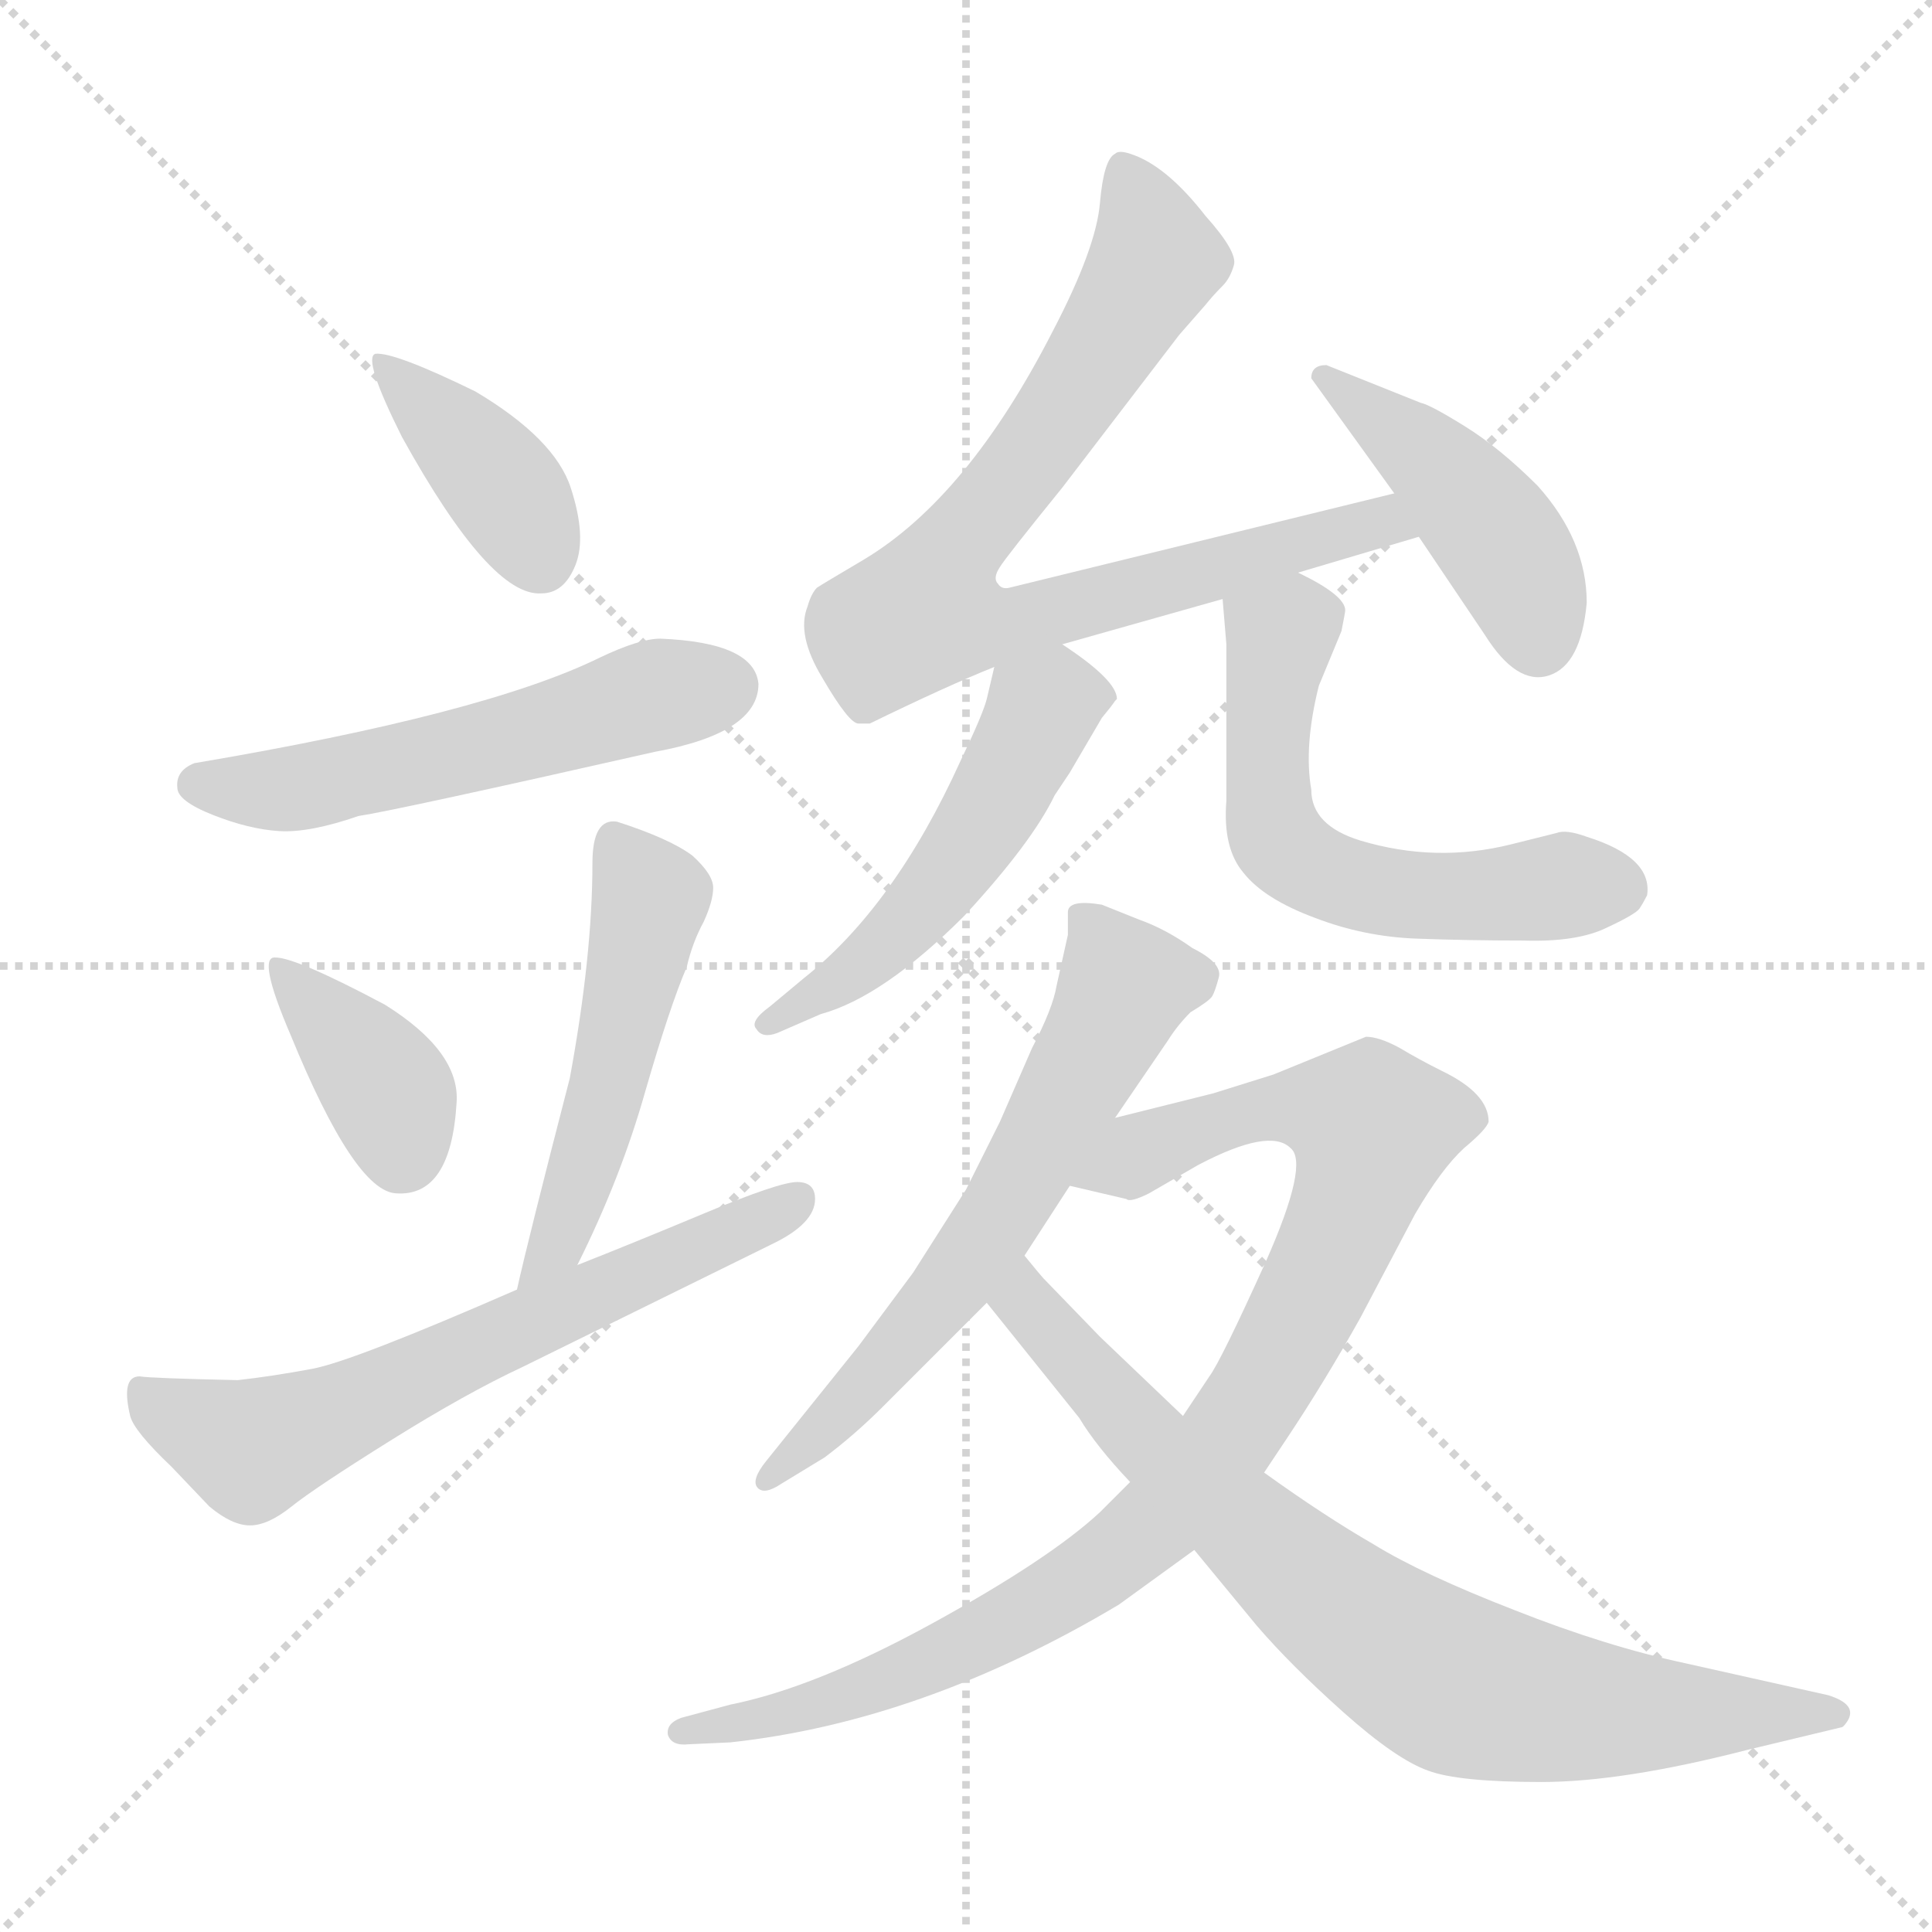 <svg xmlns="http://www.w3.org/2000/svg" version="1.1" viewBox="0 0 1024 1024">
  <g stroke="lightgray" stroke-dasharray="1,1" stroke-width="1" transform="scale(4, 4)">
    <line x1="0" y1="0" x2="256" y2="256" />
    <line x1="256" y1="0" x2="0" y2="256" />
    <line x1="128" y1="0" x2="128" y2="256" />
    <line x1="0" y1="128" x2="256" y2="128" />
  </g>
  <g transform="scale(1.0, -1.0) translate(0.0, -821.50)">
    <style type="text/css">
      
        @keyframes keyframes0 {
          from {
            stroke: blue;
            stroke-dashoffset: 390;
            stroke-width: 128;
          }
          56% {
            animation-timing-function: step-end;
            stroke: blue;
            stroke-dashoffset: 0;
            stroke-width: 128;
          }
          to {
            stroke: black;
            stroke-width: 1024;
          }
        }
        #make-me-a-hanzi-animation-0 {
          animation: keyframes0 0.567s both;
          animation-delay: 0s;
          animation-timing-function: linear;
        }
      
        @keyframes keyframes1 {
          from {
            stroke: blue;
            stroke-dashoffset: 543;
            stroke-width: 128;
          }
          64% {
            animation-timing-function: step-end;
            stroke: blue;
            stroke-dashoffset: 0;
            stroke-width: 128;
          }
          to {
            stroke: black;
            stroke-width: 1024;
          }
        }
        #make-me-a-hanzi-animation-1 {
          animation: keyframes1 0.692s both;
          animation-delay: 0.567s;
          animation-timing-function: linear;
        }
      
        @keyframes keyframes2 {
          from {
            stroke: blue;
            stroke-dashoffset: 376;
            stroke-width: 128;
          }
          55% {
            animation-timing-function: step-end;
            stroke: blue;
            stroke-dashoffset: 0;
            stroke-width: 128;
          }
          to {
            stroke: black;
            stroke-width: 1024;
          }
        }
        #make-me-a-hanzi-animation-2 {
          animation: keyframes2 0.556s both;
          animation-delay: 1.259s;
          animation-timing-function: linear;
        }
      
        @keyframes keyframes3 {
          from {
            stroke: blue;
            stroke-dashoffset: 501;
            stroke-width: 128;
          }
          62% {
            animation-timing-function: step-end;
            stroke: blue;
            stroke-dashoffset: 0;
            stroke-width: 128;
          }
          to {
            stroke: black;
            stroke-width: 1024;
          }
        }
        #make-me-a-hanzi-animation-3 {
          animation: keyframes3 0.658s both;
          animation-delay: 1.815s;
          animation-timing-function: linear;
        }
      
        @keyframes keyframes4 {
          from {
            stroke: blue;
            stroke-dashoffset: 638;
            stroke-width: 128;
          }
          67% {
            animation-timing-function: step-end;
            stroke: blue;
            stroke-dashoffset: 0;
            stroke-width: 128;
          }
          to {
            stroke: black;
            stroke-width: 1024;
          }
        }
        #make-me-a-hanzi-animation-4 {
          animation: keyframes4 0.769s both;
          animation-delay: 2.473s;
          animation-timing-function: linear;
        }
      
        @keyframes keyframes5 {
          from {
            stroke: blue;
            stroke-dashoffset: 794;
            stroke-width: 128;
          }
          72% {
            animation-timing-function: step-end;
            stroke: blue;
            stroke-dashoffset: 0;
            stroke-width: 128;
          }
          to {
            stroke: black;
            stroke-width: 1024;
          }
        }
        #make-me-a-hanzi-animation-5 {
          animation: keyframes5 0.896s both;
          animation-delay: 3.242s;
          animation-timing-function: linear;
        }
      
        @keyframes keyframes6 {
          from {
            stroke: blue;
            stroke-dashoffset: 437;
            stroke-width: 128;
          }
          59% {
            animation-timing-function: step-end;
            stroke: blue;
            stroke-dashoffset: 0;
            stroke-width: 128;
          }
          to {
            stroke: black;
            stroke-width: 1024;
          }
        }
        #make-me-a-hanzi-animation-6 {
          animation: keyframes6 0.606s both;
          animation-delay: 4.138s;
          animation-timing-function: linear;
        }
      
        @keyframes keyframes7 {
          from {
            stroke: blue;
            stroke-dashoffset: 518;
            stroke-width: 128;
          }
          63% {
            animation-timing-function: step-end;
            stroke: blue;
            stroke-dashoffset: 0;
            stroke-width: 128;
          }
          to {
            stroke: black;
            stroke-width: 1024;
          }
        }
        #make-me-a-hanzi-animation-7 {
          animation: keyframes7 0.672s both;
          animation-delay: 4.744s;
          animation-timing-function: linear;
        }
      
        @keyframes keyframes8 {
          from {
            stroke: blue;
            stroke-dashoffset: 580;
            stroke-width: 128;
          }
          65% {
            animation-timing-function: step-end;
            stroke: blue;
            stroke-dashoffset: 0;
            stroke-width: 128;
          }
          to {
            stroke: black;
            stroke-width: 1024;
          }
        }
        #make-me-a-hanzi-animation-8 {
          animation: keyframes8 0.722s both;
          animation-delay: 5.416s;
          animation-timing-function: linear;
        }
      
        @keyframes keyframes9 {
          from {
            stroke: blue;
            stroke-dashoffset: 616;
            stroke-width: 128;
          }
          67% {
            animation-timing-function: step-end;
            stroke: blue;
            stroke-dashoffset: 0;
            stroke-width: 128;
          }
          to {
            stroke: black;
            stroke-width: 1024;
          }
        }
        #make-me-a-hanzi-animation-9 {
          animation: keyframes9 0.751s both;
          animation-delay: 6.138s;
          animation-timing-function: linear;
        }
      
        @keyframes keyframes10 {
          from {
            stroke: blue;
            stroke-dashoffset: 937;
            stroke-width: 128;
          }
          75% {
            animation-timing-function: step-end;
            stroke: blue;
            stroke-dashoffset: 0;
            stroke-width: 128;
          }
          to {
            stroke: black;
            stroke-width: 1024;
          }
        }
        #make-me-a-hanzi-animation-10 {
          animation: keyframes10 1.013s both;
          animation-delay: 6.889s;
          animation-timing-function: linear;
        }
      
        @keyframes keyframes11 {
          from {
            stroke: blue;
            stroke-dashoffset: 782;
            stroke-width: 128;
          }
          72% {
            animation-timing-function: step-end;
            stroke: blue;
            stroke-dashoffset: 0;
            stroke-width: 128;
          }
          to {
            stroke: black;
            stroke-width: 1024;
          }
        }
        #make-me-a-hanzi-animation-11 {
          animation: keyframes11 0.886s both;
          animation-delay: 7.901s;
          animation-timing-function: linear;
        }
      
    </style>
    
      <path d="M 199 634 Q 192 632 213 590 Q 260 505 287 507 Q 299 507 305 522 Q 311 537 302.5 563 Q 294 589 252 614 Q 209 635 199 634 Z" fill="lightgray" />
    
      <path d="M 350 483 Q 339 483 318 473 Q 257 443 103 417 Q 93 413 94 404 Q 94 397 113 389.5 Q 132 382 148 381 Q 164 380 190 389 Q 210 392 347 423 Q 402 433 402 459 Q 400 481 350 483 Z" fill="lightgray" />
    
      <path d="M 146 314 Q 136 315 154 273 Q 188 190 210 189 Q 239 187 242 237 Q 244 264 204 289 Q 157 314 146 314 Z" fill="lightgray" />
    
      <path d="M 306 151 Q 329 197 342 243 Q 355 288 364 309 Q 367 322 373 333 Q 378 344 378 351 Q 378 358 367 368 Q 355 377 327 386 Q 314 388 314 364 Q 314 315 302 250 Q 280 165 274 138 C 267 109 293 124 306 151 Z" fill="lightgray" />
    
      <path d="M 432 186 Q 432 195 422.5 195 Q 413 195 373.5 178.5 Q 334 162 306 151 L 274 138 Q 187 100 165.5 96 Q 144 92 126 90 Q 80 91 74 92 Q 64 92 69 71 Q 71 63 91 44 L 111 23 Q 123 13 132.5 13 Q 142 13 154.5 23 Q 167 33 207 58 Q 247 83 277 97 L 409 162 Q 432 173 432 186 Z" fill="lightgray" />
    
      <path d="M 688 518 L 752 537 C 781 546 768 567 739 560 L 535 510 Q 531 509 529 512 Q 526 515 530 521 Q 533 526 563 563 L 625 644 L 639 660 Q 643 665 648 670 Q 652 674 654 681 Q 656 688 639 707 Q 618 734 599 740 Q 593 742 591 740 Q 585 737 583 714 Q 581 690 558 646 Q 513 558 458 525 Q 436 512 433 510 Q 430 507 428 500 Q 422 485 436 462 Q 450 438 455 438 L 461 438 Q 502 458 527 468 L 563 480 L 648 504 L 688 518 Z" fill="lightgray" />
    
      <path d="M 752 537 L 787 485 Q 804 458 821 463.5 Q 838 469 841 502 Q 841 535 815 564 Q 795 584 776.5 595.5 Q 758 607 753 608 L 703 628 Q 695 628 695 621 L 739 560 L 752 537 Z" fill="lightgray" />
    
      <path d="M 527 468 L 523 451 Q 521 443 509 418 Q 474 341 426 303 L 408 288 Q 397 280 401 276 Q 404 271 412 274 L 435 284 Q 468 293 511 336 Q 547 375 559 400 L 567 412 L 584 441 Q 589 447 591 450 L 592 451 Q 592 461 563 480 C 538 497 534 497 527 468 Z" fill="lightgray" />
    
      <path d="M 648 504 L 650 480 L 650 397 Q 648 372 659 359 Q 670 345 697 335 Q 723 325 751 324 Q 778 323 807 323 Q 836 322 852 330 Q 867 337 869 340 Q 871 343 873 347 Q 876 367 841 378 Q 830 382 825 380 L 801 374 Q 761 364 721 376 Q 695 384 695 403 Q 691 426 699 458 L 711 487 Q 713 497 713 498 Q 713 506 688 518 C 661 532 646 534 648 504 Z" fill="lightgray" />
    
      <path d="M 512 191 L 484 147 L 455 108 L 406 47 Q 398 37 401.5 33 Q 405 29 414 35 L 437 49 Q 453 61 468 76 L 523 131 L 543 156 L 567 193 L 591 229 L 619 270 Q 624 278 631 285 Q 641 291 642.5 293.5 Q 644 296 646 303.5 Q 648 311 632 319 Q 618 329 604 334 L 584 342 Q 566 345 566 338 L 566 326 L 560 299 Q 558 287 547 266 L 530 227 L 512 191 Z" fill="lightgray" />
    
      <path d="M 599 36 L 583 20 Q 556 -5 494 -39 Q 432 -73 387 -82 L 361 -89 Q 353 -92 354 -98 Q 356 -104 365 -103 L 387 -102 Q 489 -91 593 -29 L 633 0 L 670 41 L 682 59 Q 702 89 721 123 L 750 178 Q 764 202 776 213 Q 788 223 789 227 Q 789 242 764 254 Q 752 260 742 266 Q 731 272 724 272 L 675 252 L 643 242 L 591 229 C 562 222 538 200 567 193 L 597 186 Q 599 184 609 189 L 635 204 Q 673 224 684 213 Q 694 205 671 153 Q 647 100 641 92 L 627 71 L 599 36 Z" fill="lightgray" />
    
      <path d="M 523 131 L 572 70 Q 581 55 599 36 L 633 0 L 666 -40 Q 684 -61 712 -86 Q 740 -111 757 -117 Q 773 -123 817 -123 Q 860 -123 926 -106 L 976 -94 Q 977 -94 979 -91 Q 985 -82 969 -77 L 893 -60 Q 851 -51 803 -32 Q 754 -13 728 3 Q 702 18 670 41 L 627 71 L 583 113 L 553 144 Q 552 145 543 156 C 524 179 504 154 523 131 Z" fill="lightgray" />
    
    
      <clipPath id="make-me-a-hanzi-clip-0">
        <path d="M 199 634 Q 192 632 213 590 Q 260 505 287 507 Q 299 507 305 522 Q 311 537 302.5 563 Q 294 589 252 614 Q 209 635 199 634 Z" />
      </clipPath>
      <path clip-path="url(#make-me-a-hanzi-clip-0)" d="M 202 630 L 264 567 L 286 527" fill="none" id="make-me-a-hanzi-animation-0" stroke-dasharray="262 524" stroke-linecap="round" />
    
      <clipPath id="make-me-a-hanzi-clip-1">
        <path d="M 350 483 Q 339 483 318 473 Q 257 443 103 417 Q 93 413 94 404 Q 94 397 113 389.5 Q 132 382 148 381 Q 164 380 190 389 Q 210 392 347 423 Q 402 433 402 459 Q 400 481 350 483 Z" />
      </clipPath>
      <path clip-path="url(#make-me-a-hanzi-clip-1)" d="M 105 406 L 153 403 L 267 428 L 345 453 L 385 458" fill="none" id="make-me-a-hanzi-animation-1" stroke-dasharray="415 830" stroke-linecap="round" />
    
      <clipPath id="make-me-a-hanzi-clip-2">
        <path d="M 146 314 Q 136 315 154 273 Q 188 190 210 189 Q 239 187 242 237 Q 244 264 204 289 Q 157 314 146 314 Z" />
      </clipPath>
      <path clip-path="url(#make-me-a-hanzi-clip-2)" d="M 149 308 L 201 250 L 213 210" fill="none" id="make-me-a-hanzi-animation-2" stroke-dasharray="248 496" stroke-linecap="round" />
    
      <clipPath id="make-me-a-hanzi-clip-3">
        <path d="M 306 151 Q 329 197 342 243 Q 355 288 364 309 Q 367 322 373 333 Q 378 344 378 351 Q 378 358 367 368 Q 355 377 327 386 Q 314 388 314 364 Q 314 315 302 250 Q 280 165 274 138 C 267 109 293 124 306 151 Z" />
      </clipPath>
      <path clip-path="url(#make-me-a-hanzi-clip-3)" d="M 328 370 L 344 344 L 340 323 L 306 190 L 279 141" fill="none" id="make-me-a-hanzi-animation-3" stroke-dasharray="373 746" stroke-linecap="round" />
    
      <clipPath id="make-me-a-hanzi-clip-4">
        <path d="M 432 186 Q 432 195 422.5 195 Q 413 195 373.5 178.5 Q 334 162 306 151 L 274 138 Q 187 100 165.5 96 Q 144 92 126 90 Q 80 91 74 92 Q 64 92 69 71 Q 71 63 91 44 L 111 23 Q 123 13 132.5 13 Q 142 13 154.5 23 Q 167 33 207 58 Q 247 83 277 97 L 409 162 Q 432 173 432 186 Z" />
      </clipPath>
      <path clip-path="url(#make-me-a-hanzi-clip-4)" d="M 76 83 L 132 53 L 422 185" fill="none" id="make-me-a-hanzi-animation-4" stroke-dasharray="510 1020" stroke-linecap="round" />
    
      <clipPath id="make-me-a-hanzi-clip-5">
        <path d="M 688 518 L 752 537 C 781 546 768 567 739 560 L 535 510 Q 531 509 529 512 Q 526 515 530 521 Q 533 526 563 563 L 625 644 L 639 660 Q 643 665 648 670 Q 652 674 654 681 Q 656 688 639 707 Q 618 734 599 740 Q 593 742 591 740 Q 585 737 583 714 Q 581 690 558 646 Q 513 558 458 525 Q 436 512 433 510 Q 430 507 428 500 Q 422 485 436 462 Q 450 438 455 438 L 461 438 Q 502 458 527 468 L 563 480 L 648 504 L 688 518 Z" />
      </clipPath>
      <path clip-path="url(#make-me-a-hanzi-clip-5)" d="M 595 732 L 613 684 L 549 583 L 502 525 L 490 497 L 539 491 L 720 543 L 744 540" fill="none" id="make-me-a-hanzi-animation-5" stroke-dasharray="666 1332" stroke-linecap="round" />
    
      <clipPath id="make-me-a-hanzi-clip-6">
        <path d="M 752 537 L 787 485 Q 804 458 821 463.5 Q 838 469 841 502 Q 841 535 815 564 Q 795 584 776.5 595.5 Q 758 607 753 608 L 703 628 Q 695 628 695 621 L 739 560 L 752 537 Z" />
      </clipPath>
      <path clip-path="url(#make-me-a-hanzi-clip-6)" d="M 704 618 L 757 579 L 780 554 L 807 514 L 815 482" fill="none" id="make-me-a-hanzi-animation-6" stroke-dasharray="309 618" stroke-linecap="round" />
    
      <clipPath id="make-me-a-hanzi-clip-7">
        <path d="M 527 468 L 523 451 Q 521 443 509 418 Q 474 341 426 303 L 408 288 Q 397 280 401 276 Q 404 271 412 274 L 435 284 Q 468 293 511 336 Q 547 375 559 400 L 567 412 L 584 441 Q 589 447 591 450 L 592 451 Q 592 461 563 480 C 538 497 534 497 527 468 Z" />
      </clipPath>
      <path clip-path="url(#make-me-a-hanzi-clip-7)" d="M 588 454 L 552 445 L 491 343 L 447 302 L 407 280" fill="none" id="make-me-a-hanzi-animation-7" stroke-dasharray="390 780" stroke-linecap="round" />
    
      <clipPath id="make-me-a-hanzi-clip-8">
        <path d="M 648 504 L 650 480 L 650 397 Q 648 372 659 359 Q 670 345 697 335 Q 723 325 751 324 Q 778 323 807 323 Q 836 322 852 330 Q 867 337 869 340 Q 871 343 873 347 Q 876 367 841 378 Q 830 382 825 380 L 801 374 Q 761 364 721 376 Q 695 384 695 403 Q 691 426 699 458 L 711 487 Q 713 497 713 498 Q 713 506 688 518 C 661 532 646 534 648 504 Z" />
      </clipPath>
      <path clip-path="url(#make-me-a-hanzi-clip-8)" d="M 657 499 L 679 485 L 671 418 L 675 381 L 687 366 L 745 347 L 858 351" fill="none" id="make-me-a-hanzi-animation-8" stroke-dasharray="452 904" stroke-linecap="round" />
    
      <clipPath id="make-me-a-hanzi-clip-9">
        <path d="M 512 191 L 484 147 L 455 108 L 406 47 Q 398 37 401.5 33 Q 405 29 414 35 L 437 49 Q 453 61 468 76 L 523 131 L 543 156 L 567 193 L 591 229 L 619 270 Q 624 278 631 285 Q 641 291 642.5 293.5 Q 644 296 646 303.5 Q 648 311 632 319 Q 618 329 604 334 L 584 342 Q 566 345 566 338 L 566 326 L 560 299 Q 558 287 547 266 L 530 227 L 512 191 Z" />
      </clipPath>
      <path clip-path="url(#make-me-a-hanzi-clip-9)" d="M 577 332 L 594 294 L 536 187 L 484 115 L 407 39" fill="none" id="make-me-a-hanzi-animation-9" stroke-dasharray="488 976" stroke-linecap="round" />
    
      <clipPath id="make-me-a-hanzi-clip-10">
        <path d="M 599 36 L 583 20 Q 556 -5 494 -39 Q 432 -73 387 -82 L 361 -89 Q 353 -92 354 -98 Q 356 -104 365 -103 L 387 -102 Q 489 -91 593 -29 L 633 0 L 670 41 L 682 59 Q 702 89 721 123 L 750 178 Q 764 202 776 213 Q 788 223 789 227 Q 789 242 764 254 Q 752 260 742 266 Q 731 272 724 272 L 675 252 L 643 242 L 591 229 C 562 222 538 200 567 193 L 597 186 Q 599 184 609 189 L 635 204 Q 673 224 684 213 Q 694 205 671 153 Q 647 100 641 92 L 627 71 L 599 36 Z" />
      </clipPath>
      <path clip-path="url(#make-me-a-hanzi-clip-10)" d="M 576 196 L 628 221 L 675 234 L 704 234 L 728 223 L 718 186 L 686 117 L 620 21 L 575 -15 L 505 -54 L 421 -85 L 361 -96" fill="none" id="make-me-a-hanzi-animation-10" stroke-dasharray="809 1618" stroke-linecap="round" />
    
      <clipPath id="make-me-a-hanzi-clip-11">
        <path d="M 523 131 L 572 70 Q 581 55 599 36 L 633 0 L 666 -40 Q 684 -61 712 -86 Q 740 -111 757 -117 Q 773 -123 817 -123 Q 860 -123 926 -106 L 976 -94 Q 977 -94 979 -91 Q 985 -82 969 -77 L 893 -60 Q 851 -51 803 -32 Q 754 -13 728 3 Q 702 18 670 41 L 627 71 L 583 113 L 553 144 Q 552 145 543 156 C 524 179 504 154 523 131 Z" />
      </clipPath>
      <path clip-path="url(#make-me-a-hanzi-clip-11)" d="M 545 148 L 543 131 L 609 56 L 714 -35 L 762 -66 L 822 -83 L 972 -87" fill="none" id="make-me-a-hanzi-animation-11" stroke-dasharray="654 1308" stroke-linecap="round" />
    
  </g>
</svg>